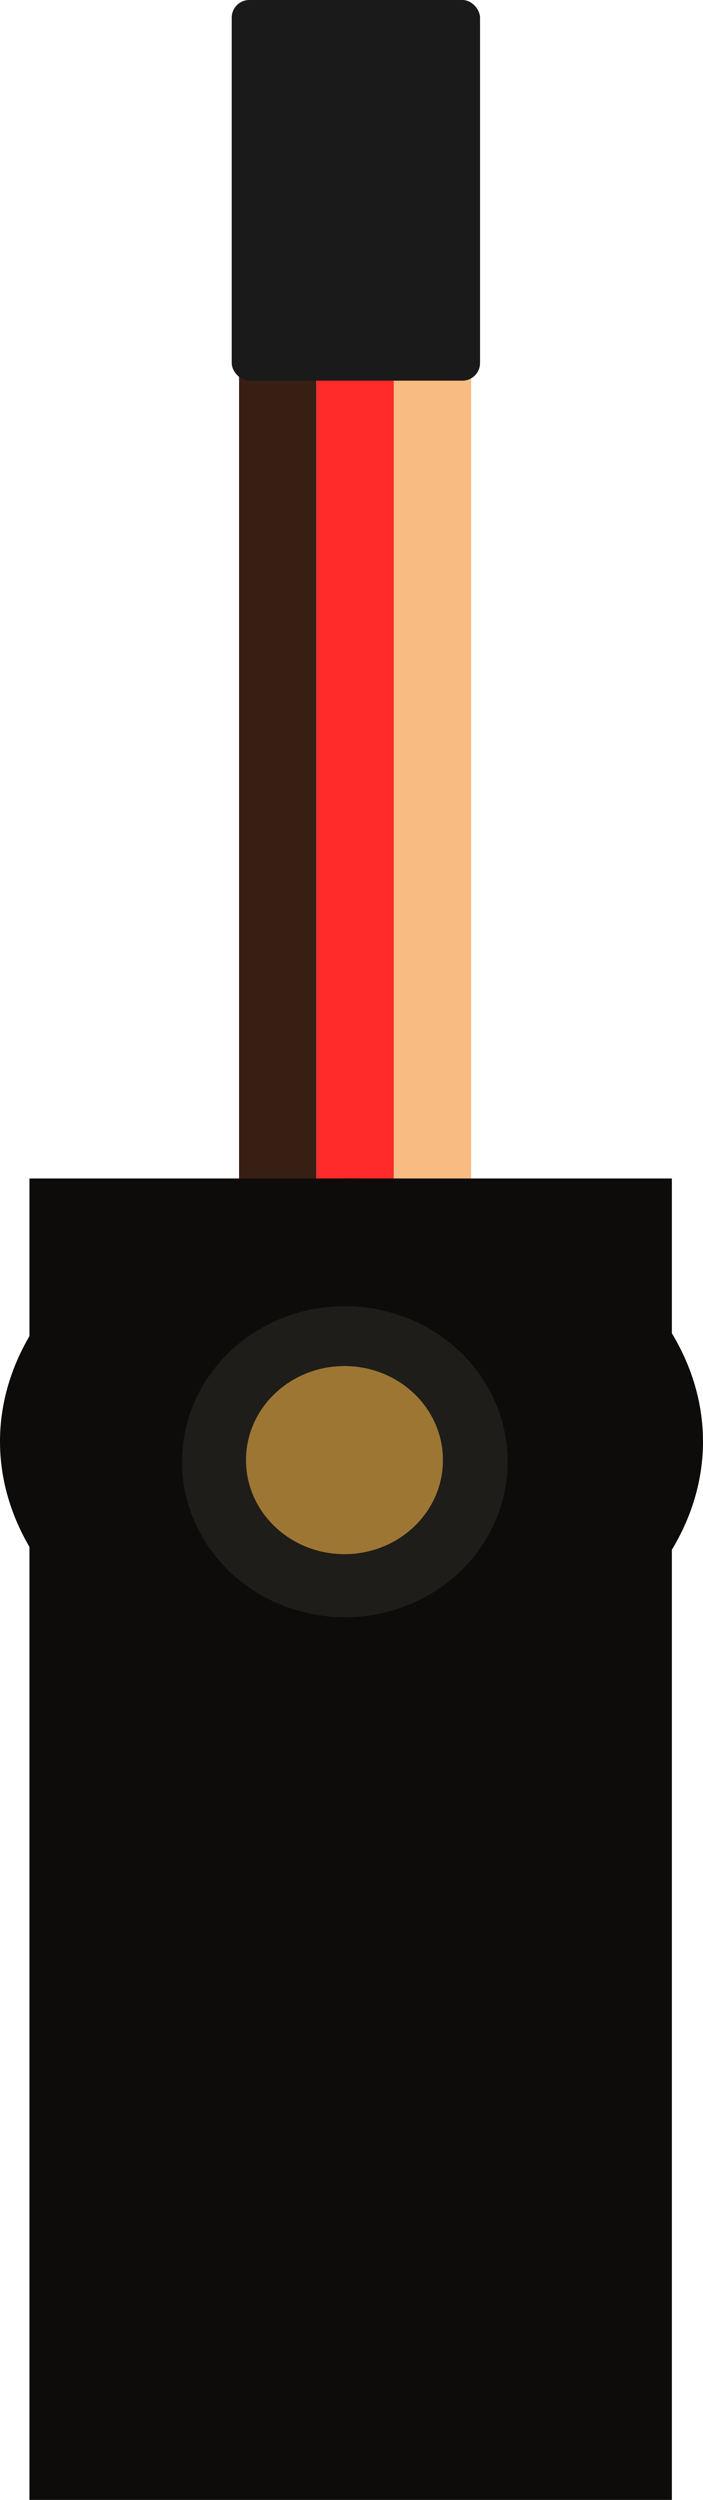 <svg xmlns="http://www.w3.org/2000/svg" xmlns:svg="http://www.w3.org/2000/svg" id="svg12740" width="119.396" height="424.556" version="1.1" viewBox="0 0 31.59 112.33"><g id="layer1" transform="translate(-111.663,-28.394)"><ellipse style="opacity:1;fill:#2a150d;fill-opacity:1;fill-rule:nonzero;stroke:none;stroke-width:.373;stroke-linecap:butt;stroke-linejoin:miter;stroke-miterlimit:4;stroke-dasharray:none;stroke-dashoffset:0;stroke-opacity:1" id="path13300-4-1-7" cx="127.207" cy="94.027" rx="2.717" ry="2.595"/><g id="g13428" transform="translate(2.405,-2.606)"><rect id="rect13396" width="3.475" height="37" x="120" y="47" ry="0" style="opacity:1;fill:#381f13;fill-opacity:1;fill-rule:nonzero;stroke:none;stroke-width:1.459;stroke-linecap:butt;stroke-linejoin:miter;stroke-miterlimit:4;stroke-dasharray:none;stroke-dashoffset:0;stroke-opacity:1"/><rect id="rect13396-7" width="3.475" height="37" x="123.479" y="47" ry="0" style="opacity:1;fill:#ff2a2a;fill-opacity:1;fill-rule:nonzero;stroke:none;stroke-width:1.459;stroke-linecap:butt;stroke-linejoin:miter;stroke-miterlimit:4;stroke-dasharray:none;stroke-dashoffset:0;stroke-opacity:1"/><rect id="rect13396-2" width="3.475" height="37" x="126.953" y="47" ry="0" style="opacity:1;fill:#f8bc82;fill-opacity:1;fill-rule:nonzero;stroke:none;stroke-width:1.459;stroke-linecap:butt;stroke-linejoin:miter;stroke-miterlimit:4;stroke-dasharray:none;stroke-dashoffset:0;stroke-opacity:1"/></g><g id="g13423"><rect id="rect13296" width="28.868" height="59.378" x="112.986" y="81.347" style="opacity:1;fill:#0d0c0b;fill-opacity:1;fill-rule:nonzero;stroke:none;stroke-width:1.21;stroke-linecap:butt;stroke-linejoin:miter;stroke-miterlimit:4;stroke-dasharray:none;stroke-dashoffset:0;stroke-opacity:1"/><ellipse id="path13298" cx="127.458" cy="93.167" rx="15.795" ry="11.821" style="opacity:1;fill:#0d0c0b;fill-opacity:1;fill-rule:nonzero;stroke:none;stroke-width:1.362;stroke-linecap:butt;stroke-linejoin:miter;stroke-miterlimit:4;stroke-dasharray:none;stroke-dashoffset:0;stroke-opacity:1"/><ellipse id="path13300-4-1-7-6" cx="127.159" cy="94.074" rx="7.317" ry="6.989" style="opacity:1;fill:#1e1d19;fill-opacity:1;fill-rule:nonzero;stroke:none;stroke-width:1.004;stroke-linecap:butt;stroke-linejoin:miter;stroke-miterlimit:4;stroke-dasharray:none;stroke-dashoffset:0;stroke-opacity:1"/><ellipse id="path13300-4-1" cx="127.142" cy="94.002" rx="4.425" ry="4.226" style="opacity:1;fill:#9d7634;fill-opacity:1;fill-rule:nonzero;stroke:none;stroke-width:.607;stroke-linecap:butt;stroke-linejoin:miter;stroke-miterlimit:4;stroke-dasharray:none;stroke-dashoffset:0;stroke-opacity:1"/></g><rect style="opacity:1;fill:#1a1a1a;fill-opacity:1;fill-rule:nonzero;stroke:none;stroke-width:1.064;stroke-linecap:butt;stroke-linejoin:miter;stroke-miterlimit:4;stroke-dasharray:none;stroke-dashoffset:0;stroke-opacity:1" id="rect13430" width="11.159" height="17.105" x="122.075" y="28.394" ry=".792"/></g></svg>